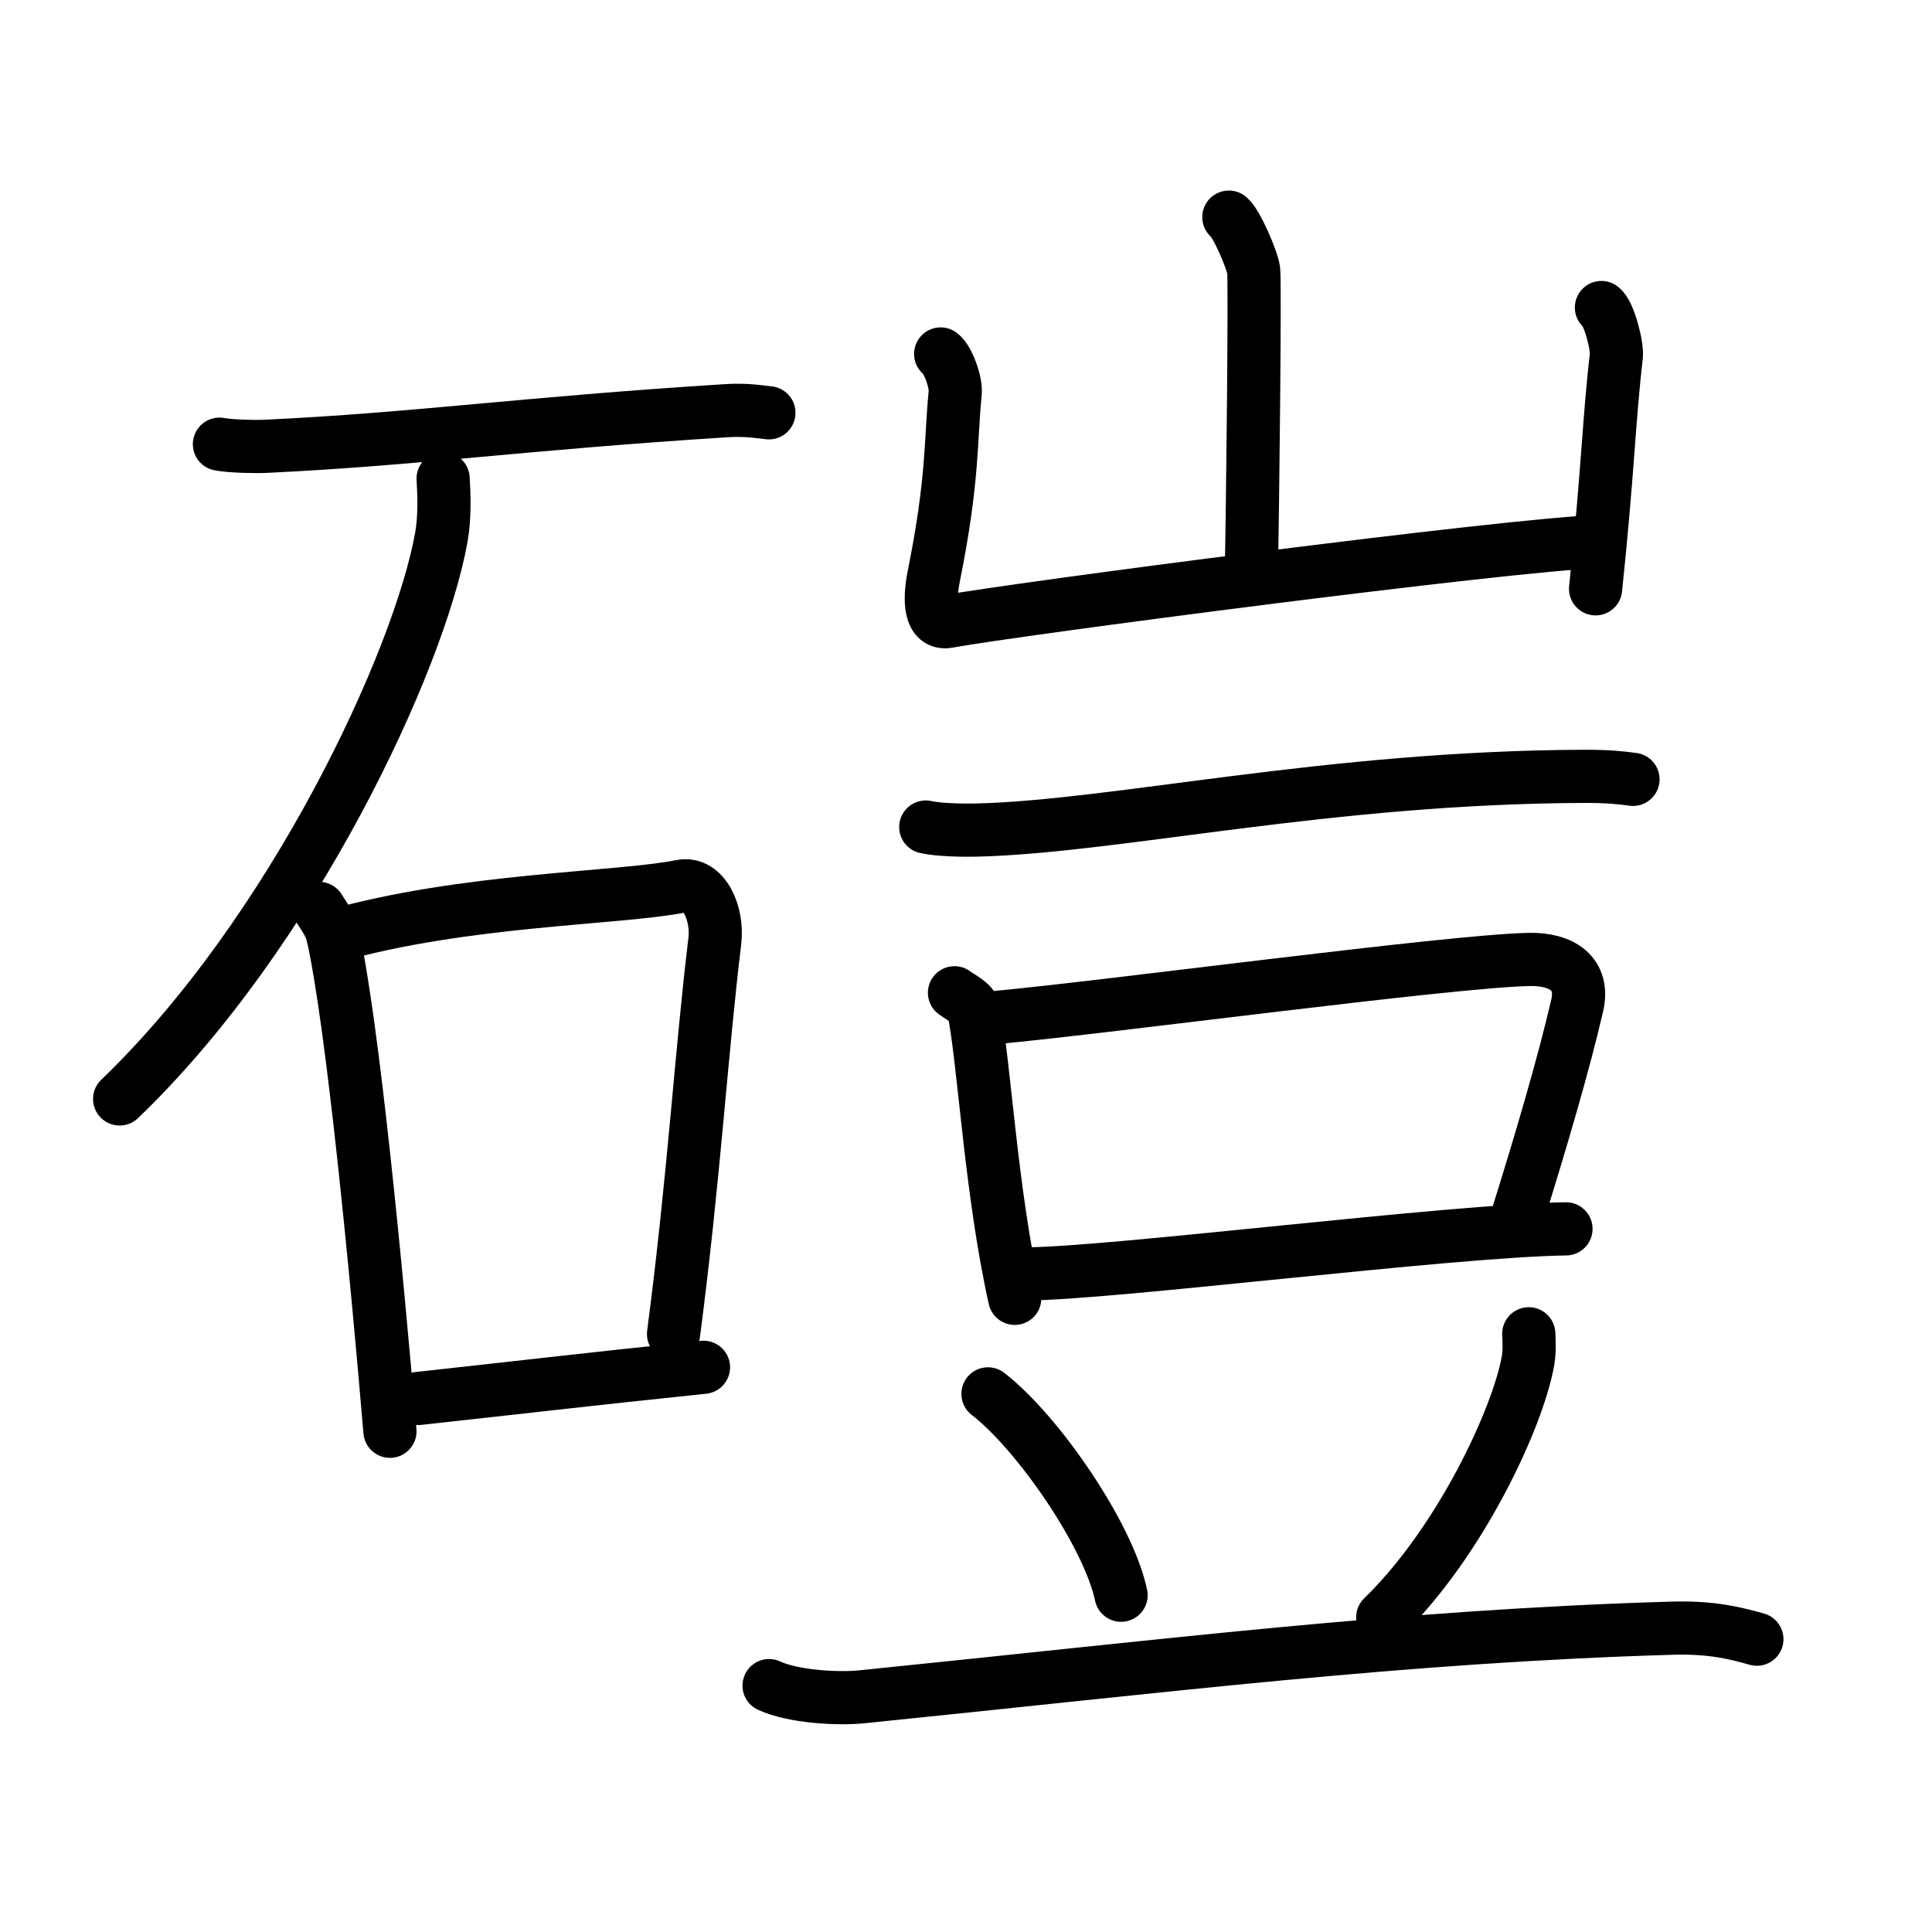 <svg xmlns="http://www.w3.org/2000/svg" width="109" height="109" viewBox="0 0 109 109" style="fill:none;stroke:currentColor;stroke-width:3;stroke-linecap:round;stroke-linejoin:round;">
<path id="kvg:078d1-s1" d="M12.38,25.06c0.68,0.12,1.94,0.15,2.62,0.12c8.56-0.41,14.55-1.29,25.99-2.01c1.13-0.07,1.82,0.06,2.39,0.12"/>
<path id="kvg:078d1-s2" d="M25,27c0.05,0.82,0.11,2.13-0.1,3.31C23.65,37.29,16.52,52.62,6.75,62"/>
<path id="kvg:078d1-s3" d="M18,51.25c0.32,0.51,0.65,0.93,0.79,1.57c1.11,5.03,2.45,18.9,3.21,27.93"/>
<path id="kvg:078d1-s4" d="M18.79,52.82c7.4-2.11,16.08-2.11,19.64-2.82c1.3-0.26,2.08,1.55,1.9,3.08c-0.77,6.34-1.18,13.41-2.33,22.18"/>
<path id="kvg:078d1-s5" d="M23.59,78.9c5.15-0.56,9.34-1.06,16.1-1.76"/>
<path id="kvg:078d1-s6" d="M69.33,12.25c0.42,0.32,1.31,2.37,1.4,3c0.08,0.63-0.05,13.44-0.14,17.39"/>
<path id="kvg:078d1-s7" d="M53.07,19.97c0.41,0.3,0.88,1.59,0.82,2.2c-0.27,2.71-0.1,4.84-1.21,10.35c-0.27,1.36-0.21,2.73,0.81,2.54c3.66-0.68,31.61-4.34,36.75-4.51"/>
<path id="kvg:078d1-s8" d="M90.35,17.35c0.42,0.29,0.91,2.17,0.84,2.75c-0.42,3.56-0.47,6.49-1.17,13.12"/>
<path id="kvg:078d1-s9" d="M52.23,46.66c0.76,0.17,2.14,0.19,2.91,0.17c7.89-0.2,19.81-2.99,34.33-3.03c1.27,0,2.02,0.08,2.66,0.17"/>
<path id="kvg:078d1-s10" d="M53.85,56.01c0.44,0.32,1,0.56,1.09,0.98c0.6,3.04,0.96,10.22,2.31,16.26"/>
<path id="kvg:078d1-s11" d="M56.15,57.41c6.63-0.62,25.59-3.18,30.11-3.28c1.87-0.04,3.14,0.81,2.72,2.61c-0.75,3.23-1.97,7.42-3.41,12.02"/>
<path id="kvg:078d1-s12" d="M57.86,71.87c4.74,0,23.95-2.45,30.49-2.54"/>
<path id="kvg:078d1-s13" d="M55.74,78.64c2.82,2.18,6.8,7.97,7.51,11.36"/>
<path id="kvg:078d1-s14" d="M86.25,75.25c0.02,0.38,0.05,0.97-0.04,1.51c-0.56,3.19-3.79,10.2-8.2,14.49"/>
<path id="kvg:078d1-s15" d="M43.39,95.1c1.37,0.63,3.87,0.77,5.24,0.63C65.71,94,79.19,92.3,94.33,91.86c2.28-0.07,3.65,0.3,4.79,0.62"/>
</svg>